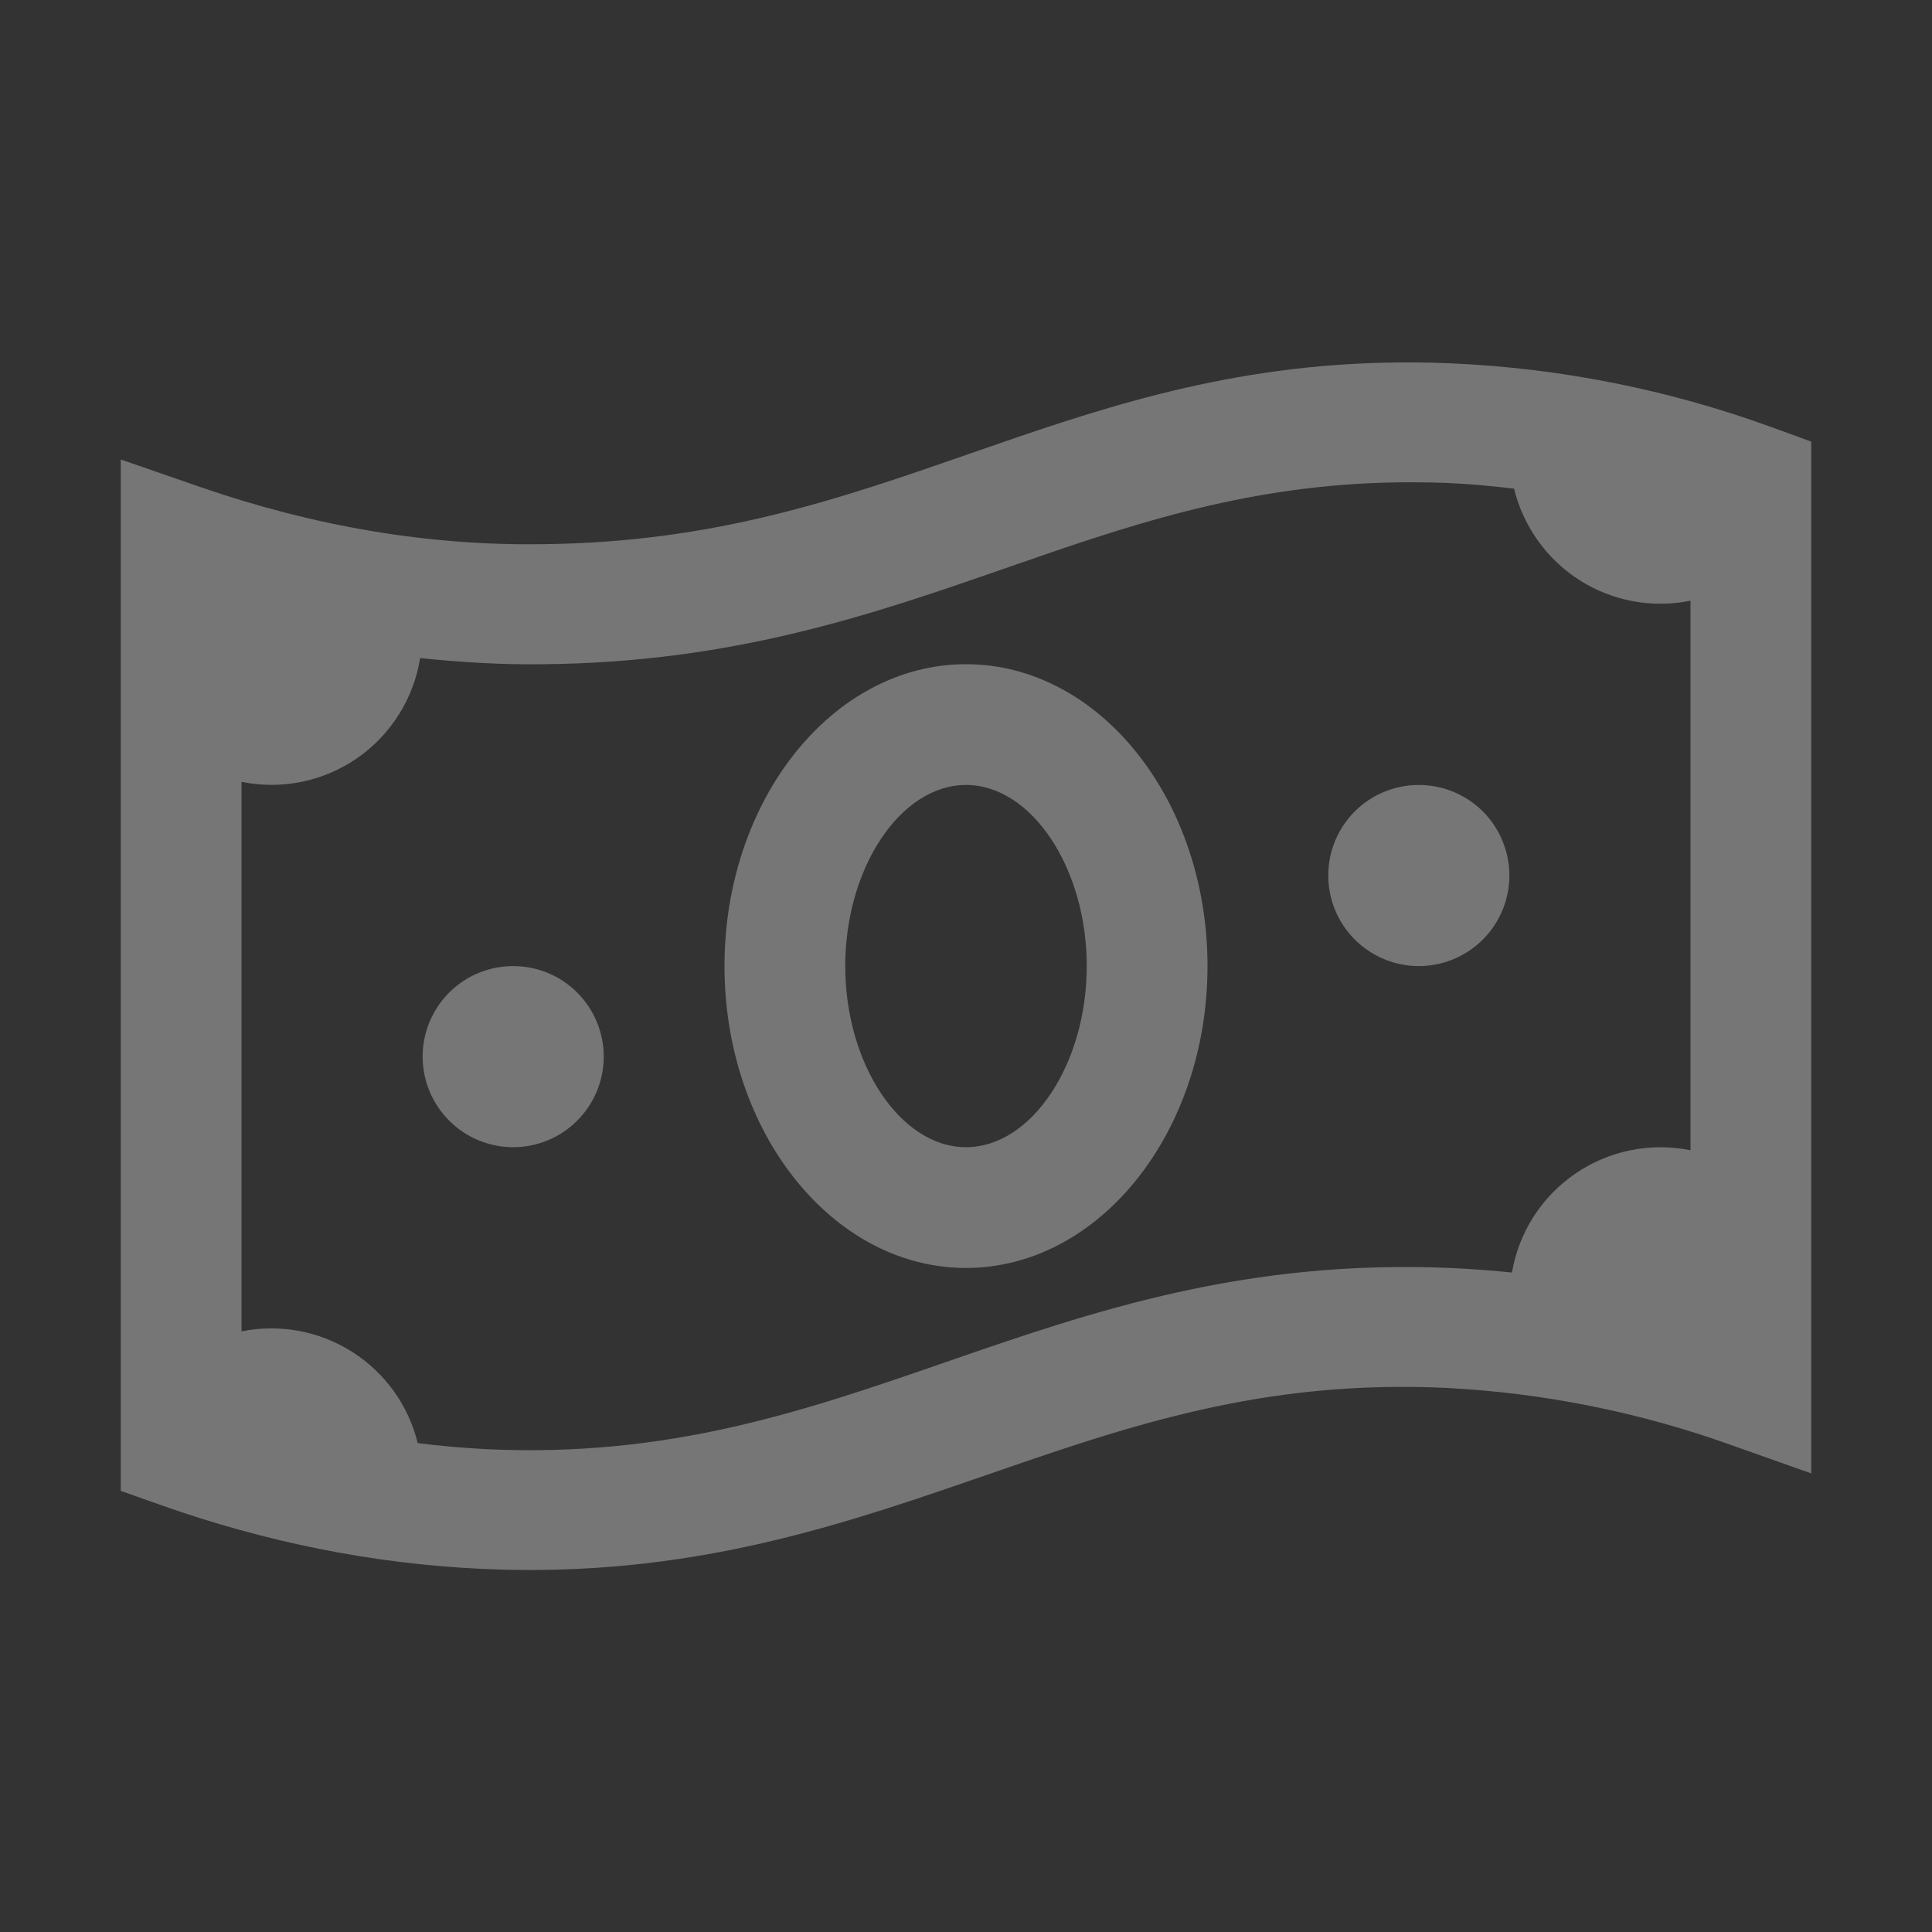 <svg width="24" height="24" viewBox="0 0 24 24" fill="none" xmlns="http://www.w3.org/2000/svg">
<rect x="0" y="0" width="24" height="24" fill="#333333" stroke="none"/>
<path d="M17.14 4.507C15.123 4.562 13.559 5.11 12.037 5.639C10.409 6.205 8.872 6.738 6.742 6.76C5.32 6.782 3.895 6.536 2.494 6.052L1.5 5.708V18.52L2 18.697C3.304 19.159 4.637 19.425 5.965 19.488C6.176 19.498 6.382 19.503 6.584 19.503C8.844 19.503 10.574 18.903 12.252 18.324C14.021 17.712 15.688 17.134 17.965 17.241C19.171 17.303 20.362 17.541 21.5 17.949L22.5 18.303V5.486L22.006 5.306C20.73 4.841 19.391 4.574 18.034 4.514C17.736 4.501 17.438 4.498 17.14 4.507V4.507ZM17.181 5.996C17.436 5.989 17.697 5.989 17.968 5.999C18.248 6.011 18.529 6.037 18.808 6.07C18.923 6.54 19.215 6.948 19.623 7.208C20.032 7.468 20.526 7.559 21 7.462V14.289C20.754 14.239 20.501 14.239 20.255 14.289C20.01 14.338 19.776 14.437 19.57 14.579C19.363 14.72 19.186 14.902 19.051 15.113C18.916 15.324 18.824 15.56 18.782 15.808C18.534 15.782 18.285 15.764 18.035 15.752C15.474 15.64 13.585 16.284 11.76 16.917C9.989 17.53 8.312 18.11 6.037 18.002C5.753 17.987 5.471 17.962 5.189 17.927C5.074 17.458 4.782 17.051 4.374 16.793C3.966 16.534 3.474 16.443 3 16.539V9.712C3.247 9.763 3.502 9.762 3.749 9.712C3.996 9.661 4.23 9.561 4.438 9.417C4.645 9.274 4.821 9.089 4.955 8.876C5.09 8.662 5.179 8.424 5.219 8.175C5.733 8.228 6.247 8.259 6.759 8.251C9.133 8.227 10.858 7.626 12.529 7.045C13.999 6.533 15.401 6.052 17.181 5.996V5.996ZM12 8.251C10.345 8.251 9 9.933 9 12.001C9 14.068 10.345 15.751 12 15.751C13.655 15.751 15 14.068 15 12.001C15 9.933 13.655 8.251 12 8.251ZM12 9.751C12.813 9.751 13.5 10.781 13.5 12.001C13.5 13.22 12.813 14.251 12 14.251C11.187 14.251 10.5 13.22 10.5 12.001C10.5 10.781 11.187 9.751 12 9.751ZM17.625 9.751C17.327 9.751 17.041 9.869 16.829 10.08C16.619 10.291 16.5 10.577 16.5 10.876C16.5 11.174 16.619 11.46 16.829 11.671C17.041 11.882 17.327 12.001 17.625 12.001C17.923 12.001 18.209 11.882 18.421 11.671C18.631 11.46 18.75 11.174 18.75 10.876C18.75 10.577 18.631 10.291 18.421 10.08C18.209 9.869 17.923 9.751 17.625 9.751ZM6.375 12.001C6.077 12.001 5.79 12.119 5.58 12.33C5.369 12.541 5.25 12.827 5.25 13.126C5.25 13.424 5.369 13.71 5.58 13.921C5.79 14.132 6.077 14.251 6.375 14.251C6.673 14.251 6.96 14.132 7.17 13.921C7.381 13.71 7.5 13.424 7.5 13.126C7.5 12.827 7.381 12.541 7.17 12.33C6.96 12.119 6.673 12.001 6.375 12.001Z" fill="white" fill-opacity="0.33"/>
</svg>
